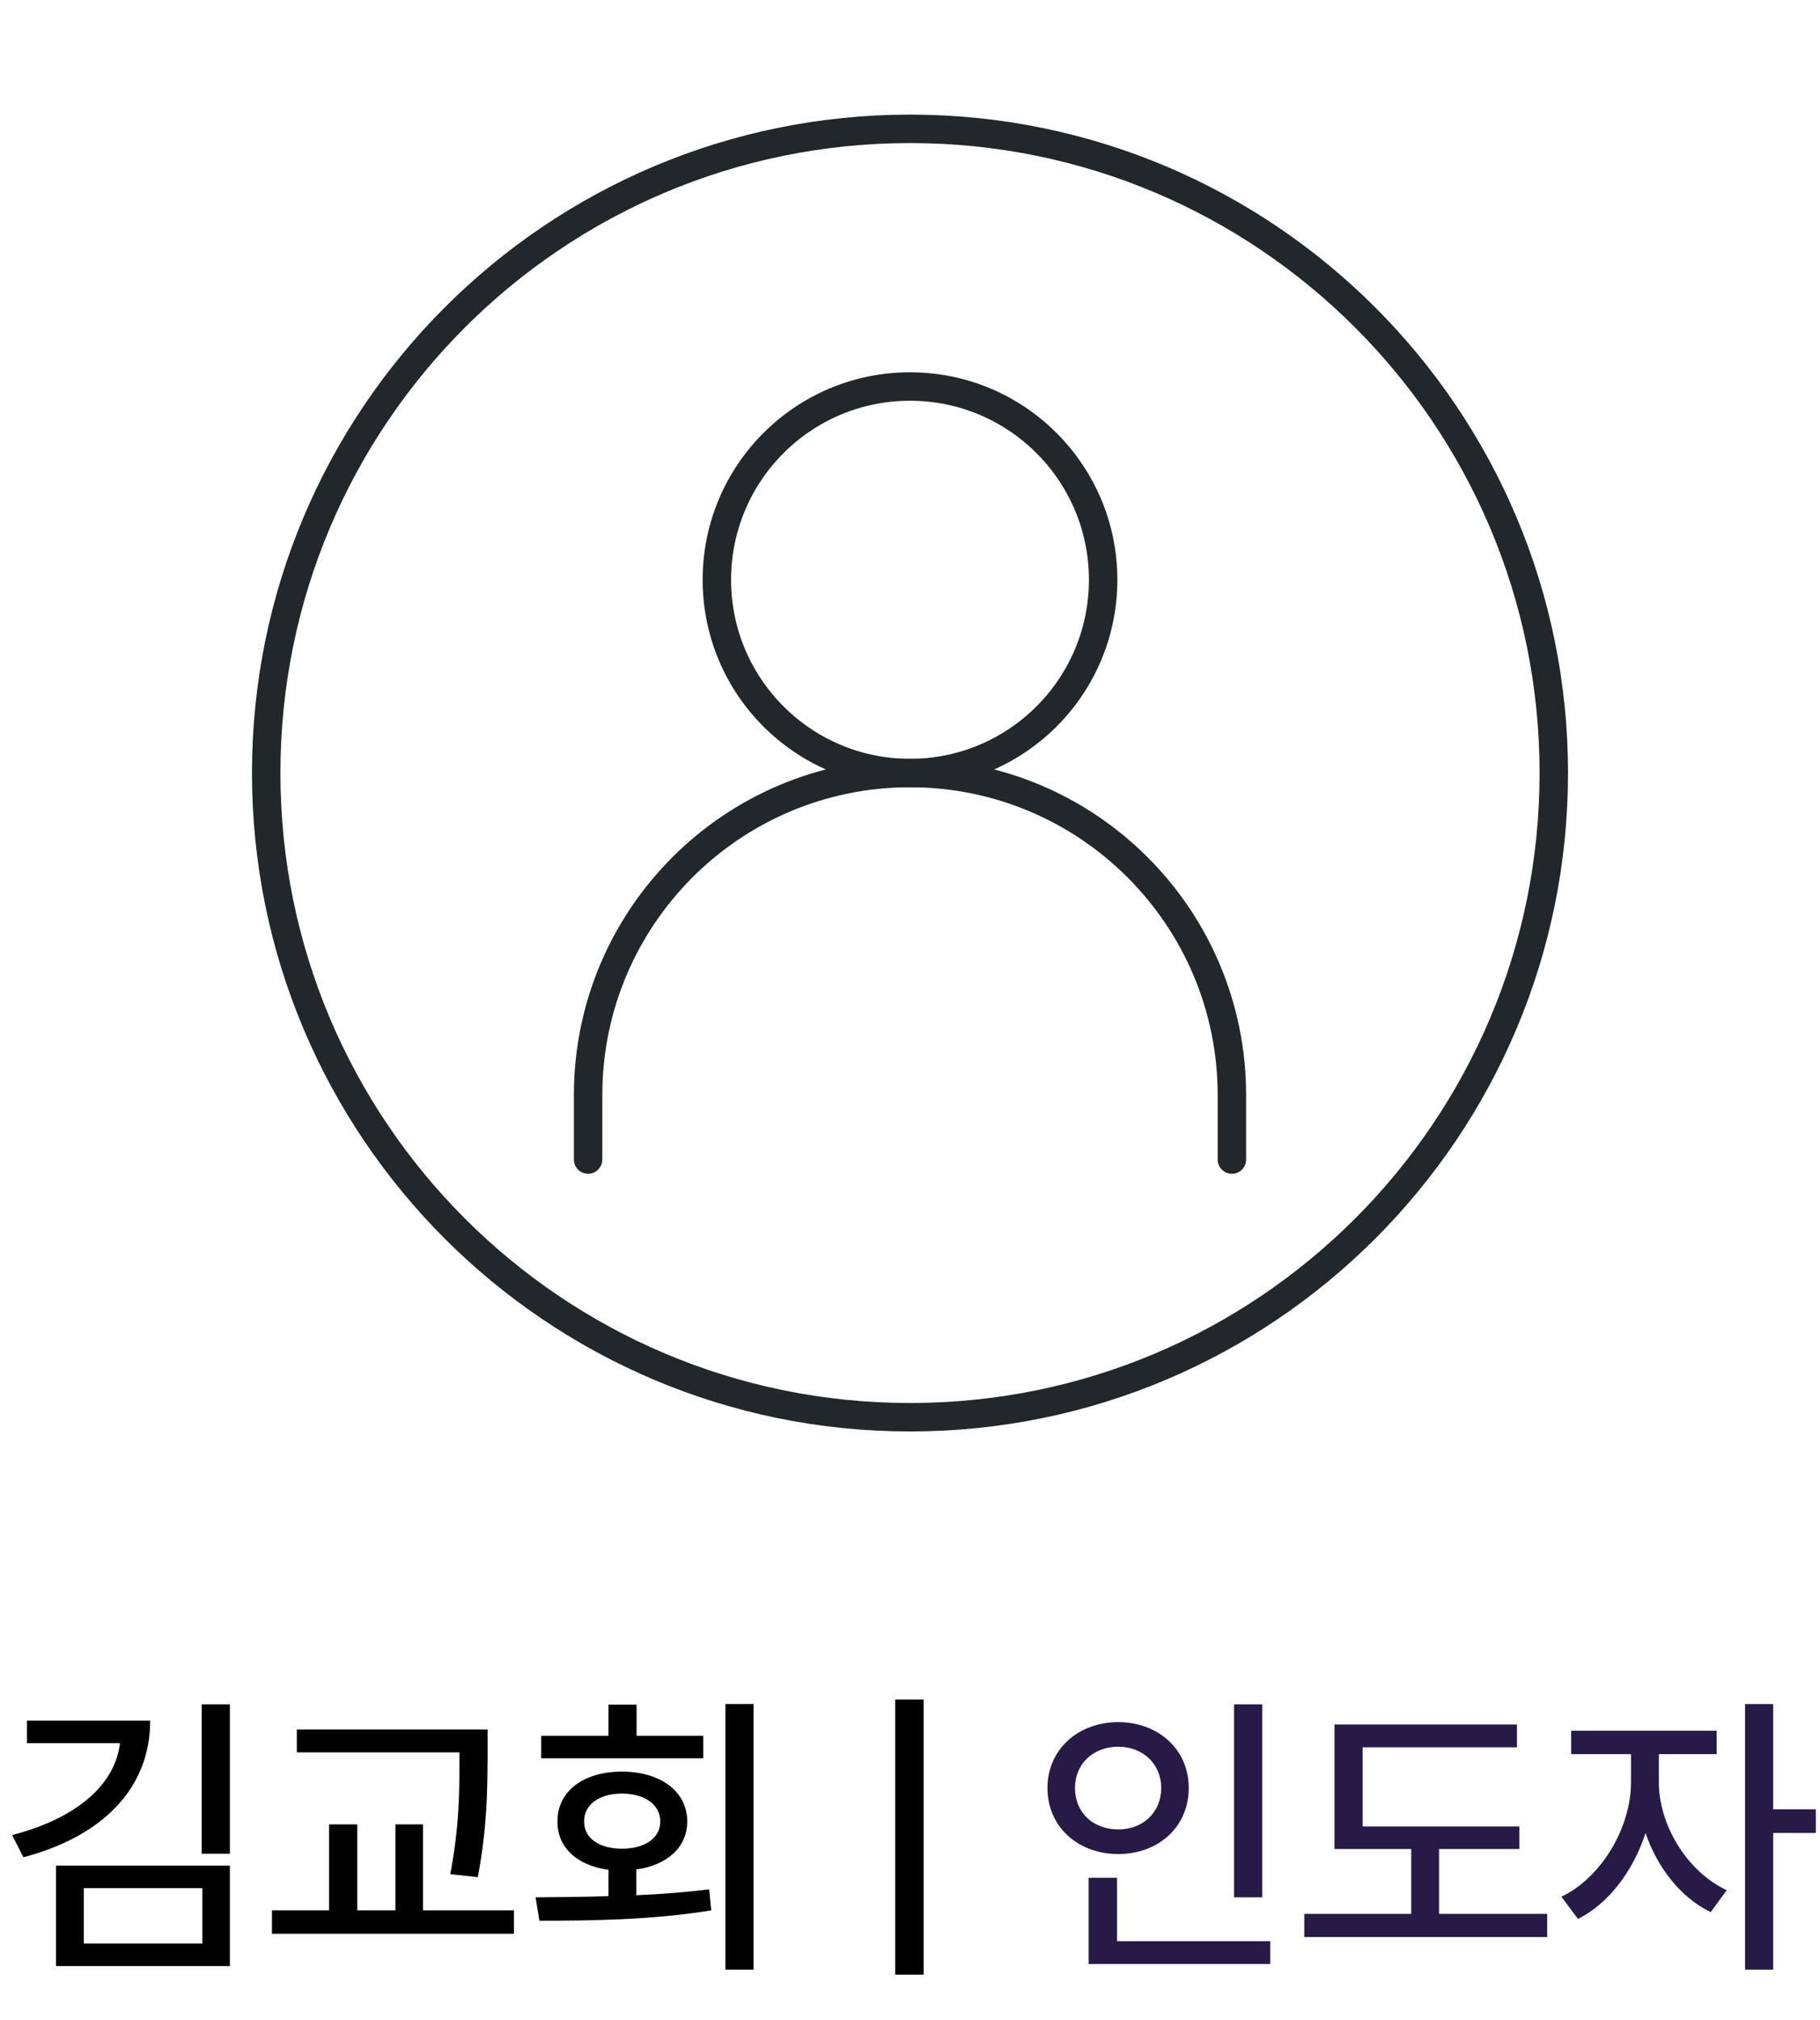 <svg width="192" height="213" viewBox="0 0 192 213" fill="none" xmlns="http://www.w3.org/2000/svg">
<path d="M62.042 122.25V115.458C62.042 96.704 77.245 81.5 96 81.5C114.755 81.5 129.958 96.704 129.958 115.458V122.25" stroke="#21272A" stroke-width="3" stroke-linecap="round"/>
<path d="M96 81.5C107.253 81.5 116.375 72.378 116.375 61.125C116.375 49.872 107.253 40.75 96 40.75C84.747 40.75 75.625 49.872 75.625 61.125C75.625 72.378 84.747 81.5 96 81.5Z" stroke="#21272A" stroke-width="3" stroke-linecap="round" stroke-linejoin="round"/>
<path d="M96 149.417C133.509 149.417 163.917 119.009 163.917 81.5C163.917 43.991 133.509 13.583 96 13.583C58.491 13.583 28.083 43.991 28.083 81.5C28.083 119.009 58.491 149.417 96 149.417Z" stroke="#21272A" stroke-width="3"/>
<path d="M15.844 181.406C15.844 188.594 10.75 193.625 2.469 195.812L1.281 193.469C8.031 191.719 12.125 188.219 12.656 183.781H2.844V181.406H15.844ZM24.25 179.688V195.438H21.281V179.688H24.25ZM24.25 196.688V207.281H5.906V196.688H24.25ZM8.844 199.062V204.906H21.344V199.062H8.844ZM51.438 182.344V185.344C51.406 188.875 51.406 192.562 50.406 197.906L47.5 197.594C48.469 192.531 48.469 188.781 48.469 185.344V184.75H31.312V182.344H51.438ZM54.219 201.406V203.875H28.688V201.406H34.719V192.344H37.688V201.406H41.719V192.344H44.625V201.406H54.219ZM79.5 179.656V207.656H76.531V179.656H79.5ZM56.5 200.031C58.797 200.016 61.438 200 64.188 199.906V197.125C60.906 196.703 58.781 194.781 58.812 192.031C58.781 188.875 61.531 186.781 65.594 186.781C69.688 186.781 72.5 188.875 72.5 192.031C72.5 194.75 70.375 196.656 67.125 197.094V199.812C69.719 199.703 72.344 199.5 74.812 199.188L75.031 201.406C68.812 202.438 62.031 202.5 56.906 202.5L56.5 200.031ZM74.188 183V185.375H57.094V183H64.188V179.719H67.156V183H74.188ZM65.594 189.094C63.25 189.094 61.594 190.25 61.625 192.031C61.594 193.812 63.25 194.906 65.594 194.906C68 194.906 69.656 193.812 69.656 192.031C69.656 190.25 68 189.094 65.594 189.094Z" fill="black"/>
<path d="M97.438 179.188V208.188H94.438V179.188H97.438Z" fill="black"/>
<path d="M133.156 179.688V200.031H130.188V179.688H133.156ZM134 204.656V207.062H114.844V197.969H117.844V204.656H134ZM117.969 181.562C122.188 181.562 125.406 184.438 125.406 188.5C125.406 192.625 122.188 195.469 117.969 195.469C113.75 195.469 110.5 192.625 110.5 188.5C110.5 184.438 113.75 181.562 117.969 181.562ZM117.969 184.156C115.344 184.156 113.406 185.938 113.406 188.5C113.406 191.125 115.344 192.875 117.969 192.875C120.531 192.875 122.5 191.125 122.5 188.5C122.5 185.938 120.531 184.156 117.969 184.156ZM160.281 192.562V194.938H151.812V201.781H163.219V204.219H137.594V201.781H148.875V194.938H140.781V181.812H160.031V184.219H143.75V192.562H160.281ZM175 187.906C175 192.344 177.906 197.281 182.156 199.281L180.469 201.594C177.328 200.078 174.844 196.922 173.594 193.25C172.297 197.266 169.672 200.719 166.469 202.312L164.719 199.969C168.969 197.938 172.062 192.656 172.062 187.906V184.938H165.75V182.469H181.094V184.938H175V187.906ZM187.062 179.656V190.75H191.562V193.25H187.062V207.656H184.094V179.656H187.062Z" fill="#281A47"/>
</svg>
